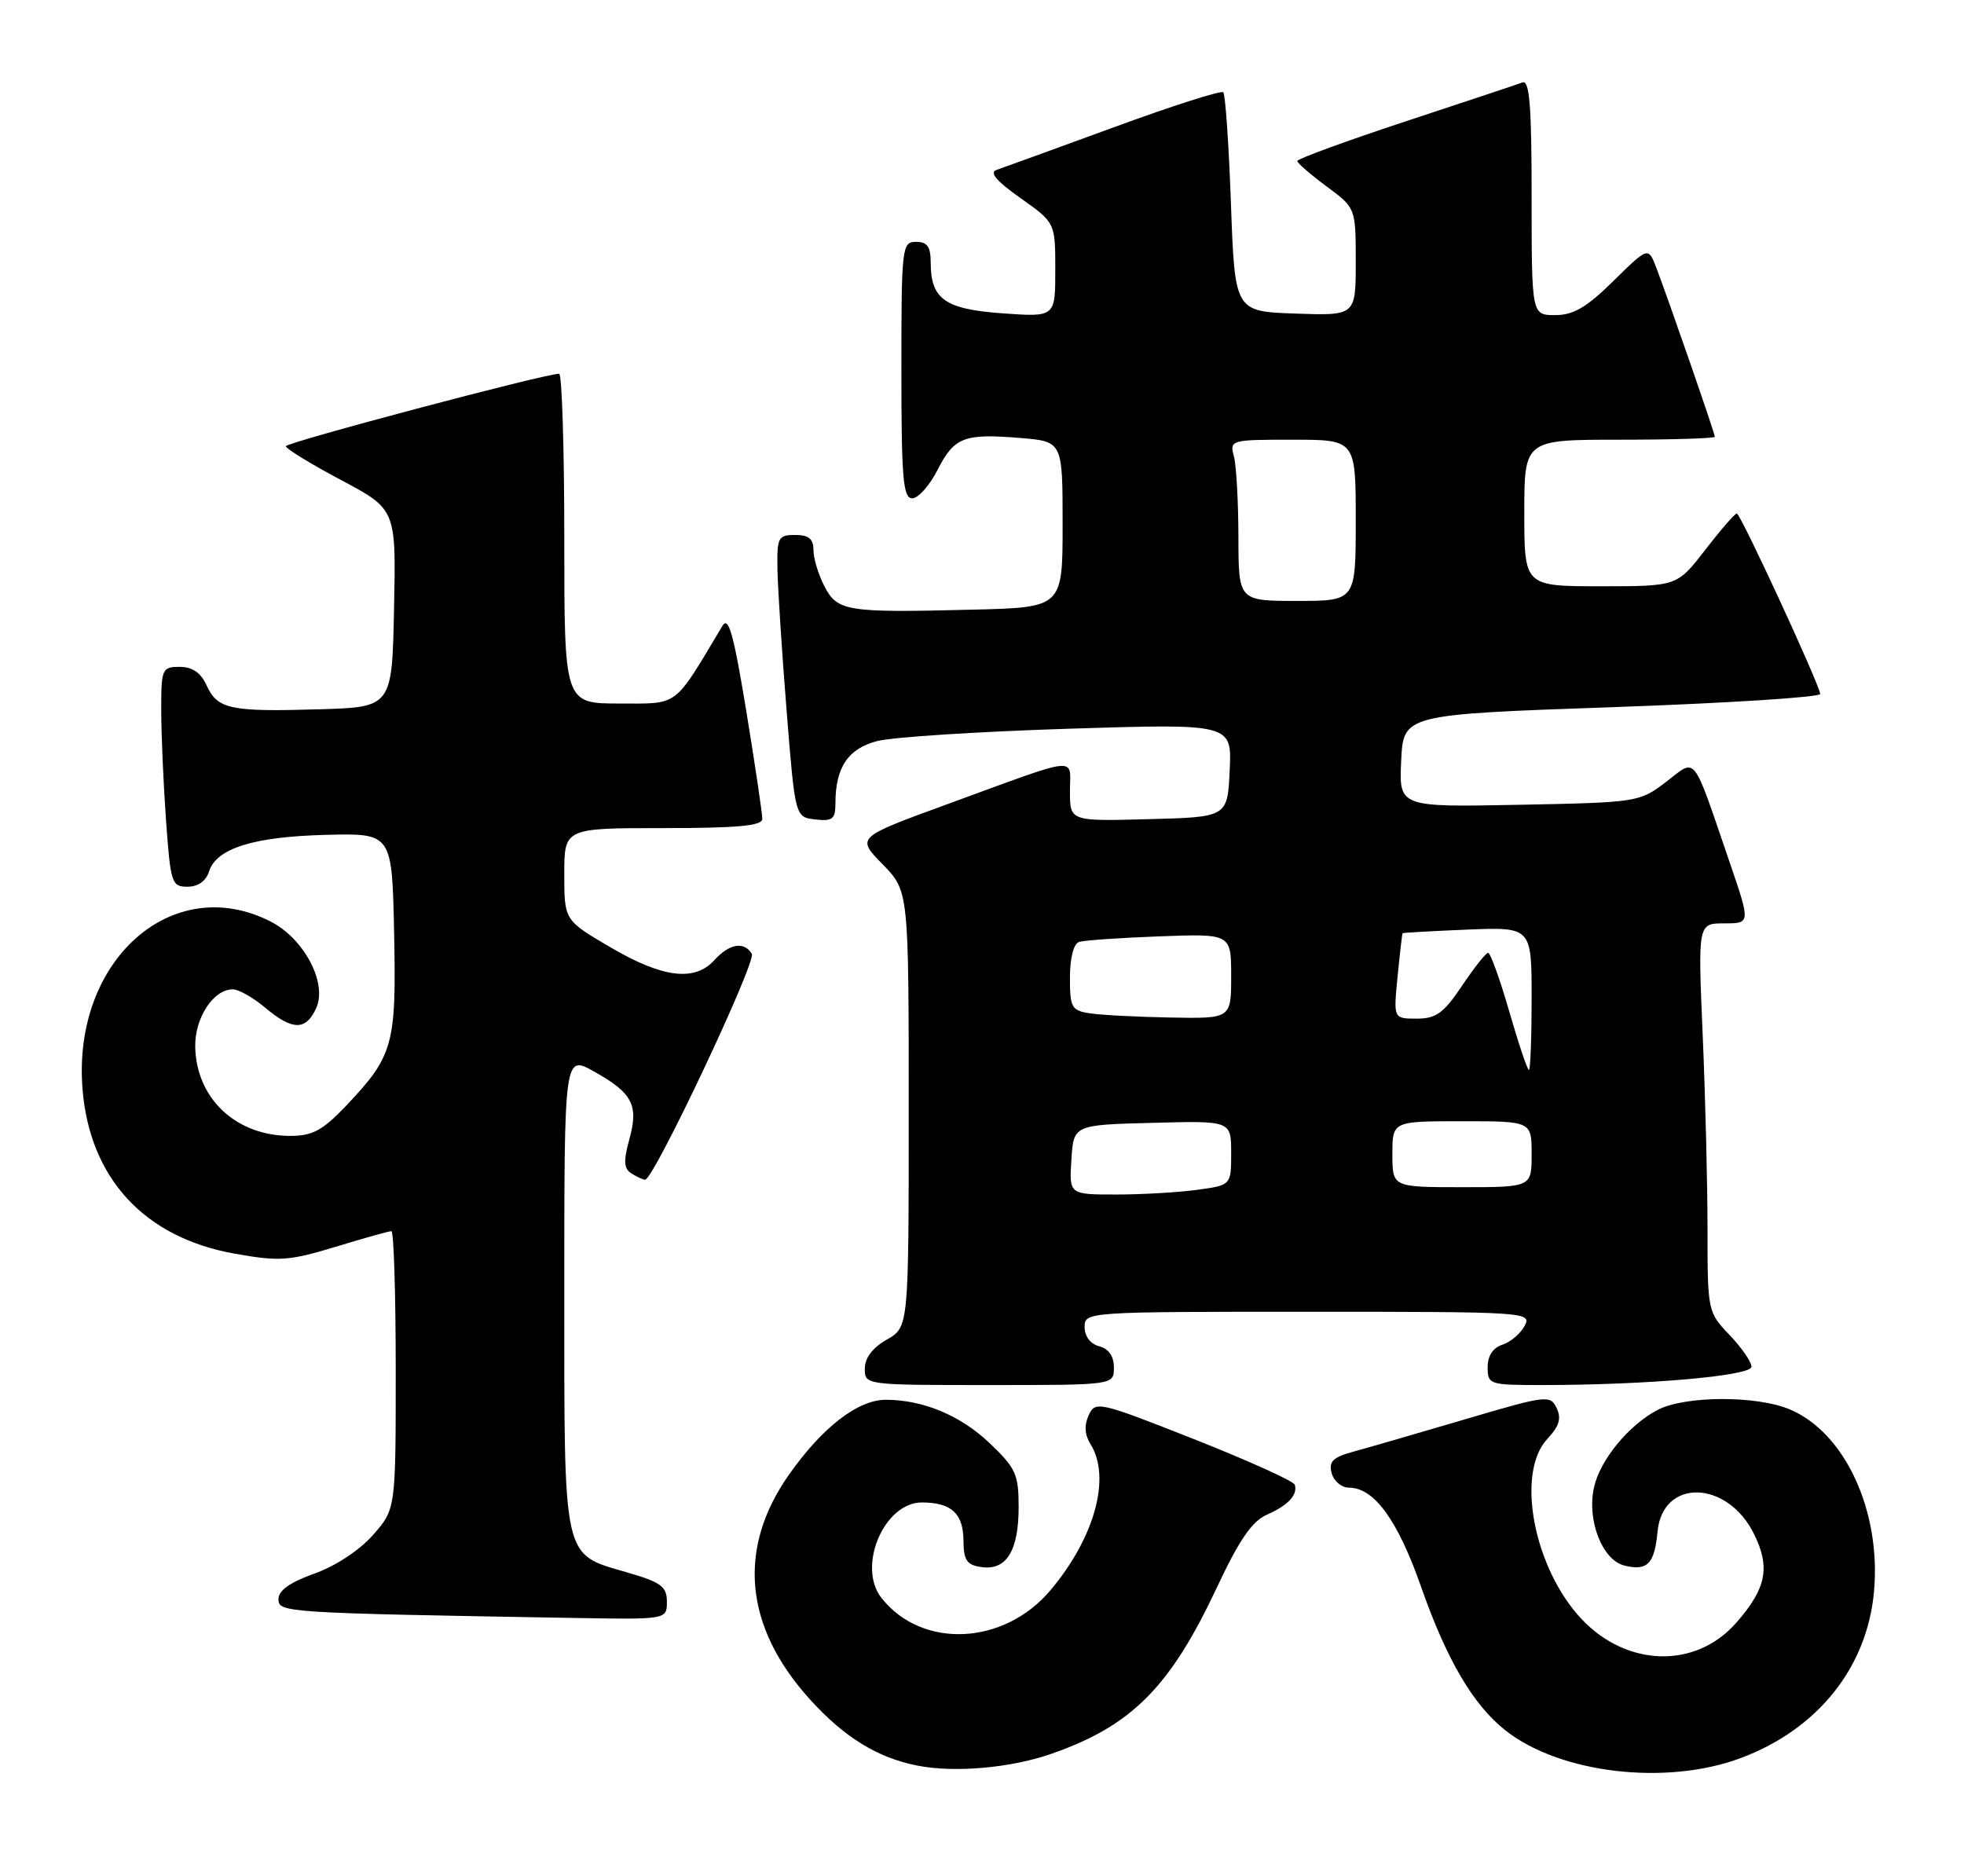 <?xml version="1.0" encoding="UTF-8" standalone="no"?>
<!DOCTYPE svg PUBLIC "-//W3C//DTD SVG 1.1//EN" "http://www.w3.org/Graphics/SVG/1.1/DTD/svg11.dtd" >
<svg xmlns="http://www.w3.org/2000/svg" xmlns:xlink="http://www.w3.org/1999/xlink" version="1.1" viewBox="0 0 268 256">
 <g >
 <path fill="currentColor"
d=" M 143.47 239.32 C 154.45 235.49 159.69 230.21 166.11 216.50 C 169.07 210.19 170.86 207.58 172.82 206.72 C 175.77 205.42 177.12 203.98 176.68 202.60 C 176.53 202.11 170.35 199.32 162.95 196.39 C 149.90 191.24 149.47 191.15 148.56 193.12 C 147.93 194.49 148.01 195.79 148.81 197.07 C 151.64 201.60 149.39 209.82 143.34 217.00 C 137.00 224.54 125.80 225.05 120.28 218.05 C 116.91 213.77 120.65 204.99 125.82 205.02 C 129.82 205.04 131.43 206.51 131.47 210.19 C 131.49 212.93 131.92 213.56 133.94 213.84 C 137.33 214.32 139.00 211.62 139.00 205.65 C 139.00 201.17 138.62 200.33 135.01 196.90 C 131.07 193.15 125.97 191.02 120.90 191.01 C 117.07 191.00 112.23 194.74 107.66 201.23 C 100.57 211.30 101.56 221.97 110.48 231.85 C 115.19 237.06 119.71 239.85 125.18 240.93 C 130.27 241.93 137.91 241.26 143.47 239.32 Z  M 237.54 239.90 C 248.04 235.97 254.78 227.55 255.72 217.18 C 256.71 206.19 251.75 195.46 244.20 192.31 C 239.66 190.41 229.96 190.45 226.22 192.38 C 222.28 194.42 218.33 199.22 217.51 202.97 C 216.52 207.45 218.63 212.87 221.65 213.63 C 224.79 214.41 225.77 213.41 226.18 209.02 C 226.85 201.71 235.69 201.92 239.35 209.33 C 241.60 213.89 241.03 216.76 236.91 221.45 C 231.42 227.71 222.08 227.51 215.88 221.00 C 209.29 214.06 206.78 200.99 211.16 196.33 C 212.77 194.61 213.09 193.55 212.41 192.14 C 211.54 190.33 211.04 190.39 200.00 193.65 C 193.68 195.52 186.86 197.49 184.85 198.04 C 181.89 198.84 181.29 199.40 181.71 201.01 C 182.00 202.11 183.06 203.00 184.06 203.00 C 187.51 203.00 190.72 207.40 193.93 216.57 C 197.44 226.56 201.03 232.66 205.46 236.15 C 212.91 242.01 227.38 243.70 237.54 239.90 Z  M 91.00 218.57 C 91.00 216.49 90.22 215.91 85.55 214.56 C 76.71 211.99 77.00 213.29 77.00 176.25 C 77.00 143.94 77.00 143.94 81.07 146.22 C 86.33 149.17 87.17 150.80 85.87 155.50 C 85.06 158.45 85.12 159.46 86.16 160.12 C 86.90 160.59 87.74 160.98 88.03 160.98 C 89.18 161.02 103.25 131.22 102.59 130.15 C 101.53 128.43 99.53 128.76 97.50 131.00 C 94.80 133.98 90.47 133.46 83.34 129.29 C 77.00 125.58 77.00 125.58 77.00 119.29 C 77.00 113.00 77.00 113.00 90.50 113.00 C 100.62 113.00 104.00 112.69 104.02 111.75 C 104.03 111.06 103.05 104.45 101.84 97.06 C 100.10 86.46 99.41 84.01 98.57 85.42 C 91.85 96.66 92.73 96.00 84.52 96.00 C 77.00 96.00 77.00 96.00 77.00 73.50 C 77.00 61.12 76.68 51.00 76.30 51.00 C 74.34 51.00 39.00 60.38 39.01 60.89 C 39.01 61.23 42.40 63.30 46.53 65.50 C 54.05 69.50 54.05 69.50 53.77 83.00 C 53.50 96.50 53.50 96.50 43.50 96.79 C 31.41 97.15 29.67 96.78 28.19 93.52 C 27.41 91.80 26.25 91.00 24.52 91.00 C 22.11 91.00 22.00 91.26 22.00 96.85 C 22.00 100.06 22.29 106.81 22.65 111.85 C 23.27 120.52 23.42 121.00 25.58 121.00 C 27.02 121.00 28.11 120.23 28.53 118.91 C 29.53 115.75 34.65 114.16 44.56 113.92 C 53.50 113.70 53.50 113.70 53.78 127.35 C 54.09 142.65 53.68 144.09 47.15 150.97 C 44.01 154.26 42.63 155.00 39.61 155.00 C 32.24 155.00 26.82 149.95 26.64 142.92 C 26.53 138.97 29.10 135.00 31.76 135.00 C 32.56 135.00 34.55 136.12 36.18 137.50 C 39.92 140.64 41.74 140.66 43.15 137.56 C 44.70 134.16 41.50 128.08 36.93 125.75 C 23.51 118.91 9.85 131.07 11.26 148.60 C 12.23 160.77 19.70 168.87 31.97 171.06 C 38.10 172.16 39.40 172.07 45.78 170.14 C 49.64 168.96 53.08 168.00 53.41 168.00 C 53.73 168.00 54.00 176.53 54.00 186.97 C 54.00 205.93 54.00 205.93 50.90 209.46 C 49.07 211.54 45.79 213.70 42.90 214.73 C 39.58 215.91 38.00 217.03 38.00 218.21 C 38.00 220.05 38.71 220.10 78.25 220.78 C 91.00 221.00 91.00 221.00 91.00 218.57 Z  M 152.00 186.62 C 152.00 185.07 151.29 184.05 150.00 183.71 C 148.80 183.40 148.00 182.35 148.00 181.09 C 148.00 179.01 148.21 179.00 178.54 179.00 C 208.40 179.00 209.05 179.04 208.04 180.93 C 207.47 182.00 206.10 183.15 205.00 183.50 C 203.72 183.91 203.00 185.01 203.00 186.57 C 203.00 188.92 203.23 189.00 210.34 189.00 C 224.72 189.00 239.00 187.75 239.00 186.50 C 239.00 185.84 237.65 183.88 236.00 182.16 C 233.03 179.05 233.00 178.92 233.00 167.67 C 233.00 161.43 232.70 149.50 232.34 141.16 C 231.69 126.00 231.69 126.00 235.28 126.00 C 238.87 126.00 238.87 126.00 236.05 117.75 C 230.83 102.52 231.57 103.46 227.34 106.70 C 223.71 109.47 223.47 109.50 207.28 109.82 C 190.90 110.14 190.90 110.14 191.20 103.82 C 191.50 97.50 191.50 97.50 220.00 96.50 C 235.68 95.95 248.45 95.14 248.38 94.69 C 248.15 93.11 237.49 70.05 237.00 70.07 C 236.72 70.08 234.78 72.32 232.68 75.04 C 228.85 80.00 228.85 80.00 218.43 80.00 C 208.00 80.00 208.00 80.00 208.00 70.00 C 208.00 60.00 208.00 60.00 221.00 60.00 C 228.15 60.00 234.00 59.82 234.00 59.60 C 234.00 59.15 227.76 41.12 226.03 36.58 C 224.92 33.66 224.92 33.66 220.17 38.33 C 216.51 41.94 214.70 43.00 212.22 43.00 C 209.00 43.00 209.00 43.00 209.00 26.89 C 209.00 14.43 208.72 10.89 207.75 11.25 C 207.06 11.51 199.86 13.91 191.75 16.58 C 183.64 19.26 177.01 21.69 177.02 21.97 C 177.04 22.26 178.84 23.82 181.02 25.44 C 185.00 28.38 185.00 28.38 185.00 35.73 C 185.00 43.08 185.00 43.08 176.75 42.79 C 168.50 42.50 168.50 42.50 167.97 27.80 C 167.68 19.72 167.21 12.87 166.92 12.59 C 166.64 12.31 159.91 14.46 151.96 17.38 C 144.01 20.29 136.82 22.90 136.00 23.18 C 134.96 23.52 135.95 24.70 139.25 27.03 C 144.00 30.39 144.00 30.39 144.00 36.83 C 144.00 43.27 144.00 43.27 136.83 42.76 C 128.92 42.19 127.00 40.83 127.00 35.81 C 127.00 33.67 126.53 33.00 125.00 33.00 C 123.08 33.00 123.00 33.67 123.00 50.50 C 123.00 65.28 123.23 68.00 124.48 68.00 C 125.29 68.00 126.85 66.26 127.93 64.13 C 130.23 59.63 131.54 59.13 139.28 59.77 C 145.00 60.25 145.00 60.25 145.00 71.57 C 145.00 82.89 145.00 82.89 132.75 83.19 C 115.51 83.63 114.27 83.43 112.49 79.99 C 111.67 78.40 111.00 76.18 111.00 75.05 C 111.00 73.53 110.35 73.00 108.50 73.00 C 106.17 73.00 106.01 73.33 106.09 77.75 C 106.14 80.36 106.70 89.03 107.34 97.00 C 108.50 111.50 108.50 111.50 111.25 111.82 C 113.60 112.09 114.00 111.77 114.00 109.63 C 114.00 104.72 115.72 102.15 119.71 101.12 C 121.79 100.58 133.54 99.83 145.80 99.44 C 168.10 98.74 168.10 98.74 167.80 105.12 C 167.50 111.50 167.50 111.50 156.75 111.78 C 146.00 112.07 146.00 112.07 146.00 107.97 C 146.00 103.18 147.71 103.00 129.18 109.77 C 116.85 114.27 116.85 114.27 120.43 117.93 C 124.00 121.58 124.00 121.58 124.00 151.34 C 124.00 181.09 124.00 181.09 121.01 182.80 C 119.08 183.89 118.01 185.30 118.01 186.75 C 118.00 189.00 118.04 189.00 135.00 189.00 C 152.00 189.00 152.00 189.00 152.00 186.62 Z  M 146.20 158.25 C 146.50 153.50 146.50 153.50 157.25 153.22 C 168.00 152.93 168.00 152.93 168.00 157.33 C 168.00 161.73 168.00 161.73 163.36 162.36 C 160.81 162.71 155.83 163.00 152.31 163.00 C 145.89 163.00 145.89 163.00 146.20 158.25 Z  M 190.00 157.50 C 190.00 153.00 190.00 153.00 199.50 153.00 C 209.00 153.00 209.00 153.00 209.00 157.50 C 209.00 162.00 209.00 162.00 199.50 162.00 C 190.00 162.00 190.00 162.00 190.00 157.50 Z  M 205.94 138.00 C 204.67 133.60 203.37 130.01 203.06 130.02 C 202.75 130.03 201.15 132.06 199.50 134.52 C 197.00 138.25 195.97 139.00 193.32 139.00 C 190.14 139.00 190.14 139.00 190.71 133.25 C 191.02 130.09 191.33 127.43 191.39 127.35 C 191.45 127.27 195.44 127.05 200.25 126.85 C 209.00 126.50 209.00 126.50 209.00 136.25 C 209.00 141.61 208.83 146.00 208.63 146.00 C 208.42 146.00 207.21 142.40 205.94 138.00 Z  M 148.75 138.28 C 146.22 137.90 146.00 137.51 146.00 133.40 C 146.00 130.71 146.50 128.78 147.25 128.53 C 147.94 128.31 152.89 127.97 158.25 127.77 C 168.00 127.41 168.00 127.41 168.00 133.20 C 168.00 139.00 168.00 139.00 159.75 138.85 C 155.21 138.77 150.26 138.51 148.75 138.28 Z  M 168.99 73.25 C 168.98 68.44 168.70 63.49 168.37 62.25 C 167.78 60.04 167.94 60.00 176.38 60.00 C 185.00 60.00 185.00 60.00 185.00 71.00 C 185.00 82.00 185.00 82.00 177.00 82.00 C 169.00 82.00 169.00 82.00 168.99 73.25 Z "/>
</g>
</svg>